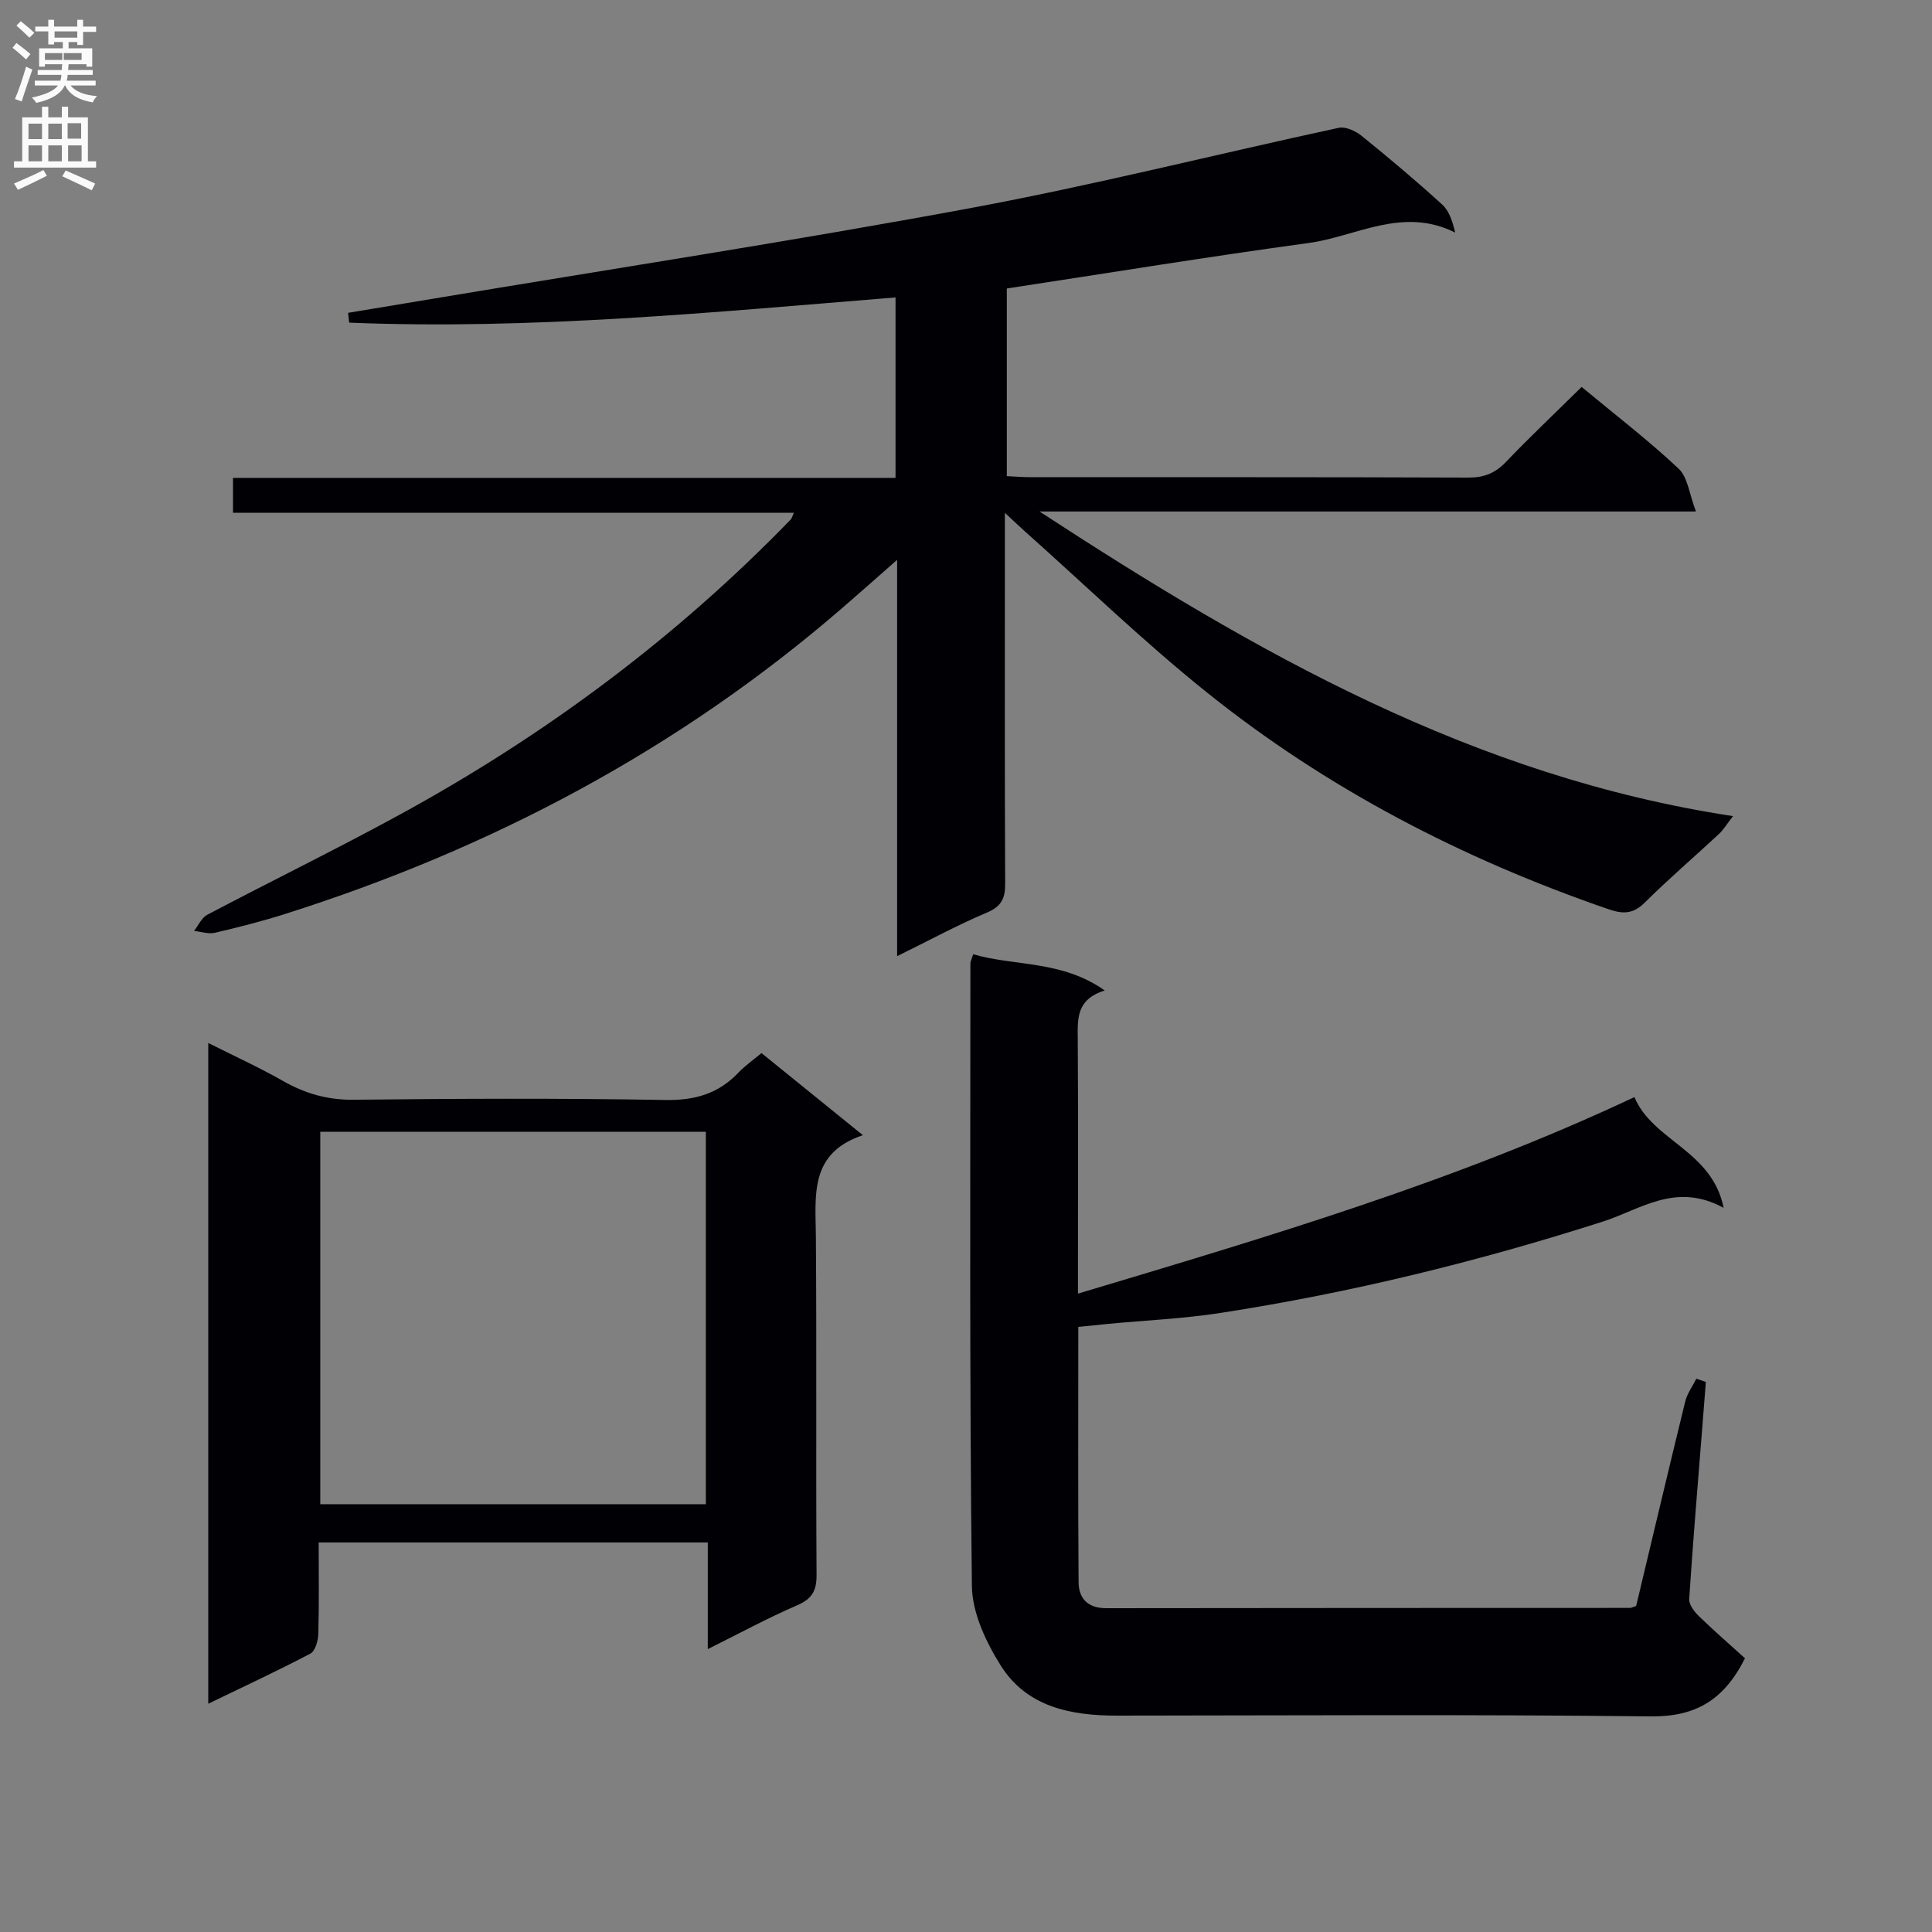 <svg enable-background="new 0 0 400 400" viewBox="0 0 400 400" xmlns="http://www.w3.org/2000/svg"><rect x="0" y="0" width="400" height="400" fill="#808080" stroke="none"/><g fill="#010105"><path d="m327.46 80.11c6.89 5.72 13.77 11 20.07 16.91 1.91 1.79 2.22 5.29 3.6 8.88-45.8 0-90.19 0-135.91 0 44.88 29.3 89.87 54.9 143.58 63.07-1.39 1.8-2 2.86-2.86 3.65-5.12 4.76-10.44 9.32-15.4 14.24-2.41 2.4-4.5 2.42-7.53 1.38-30.3-10.44-58.42-25-83.4-45.09-12.94-10.4-24.92-22-37.33-33.06-1.18-1.05-2.33-2.15-4.23-3.91v5.78c0 23.67-.05 47.33.06 71 .01 3.06-.78 4.72-3.8 5.99-6.07 2.56-11.89 5.73-18.57 9.01 0-27.71 0-54.44 0-82.05-4.24 3.73-7.77 6.87-11.35 9.96-33.96 29.37-72.8 49.88-115.47 63.39-4.74 1.5-9.58 2.73-14.42 3.86-1.34.31-2.88-.23-4.33-.38.9-1.14 1.57-2.73 2.75-3.35 13.24-6.98 26.7-13.55 39.83-20.72 29.99-16.37 57.16-36.56 80.98-61.13.2-.21.26-.56.63-1.38-38.76 0-77.28 0-116.12 0 0-2.58 0-4.64 0-7.22h137.17c0-12.69 0-24.87 0-37.36-37.87 3.07-75.41 6.76-113.12 5.22-.07-.68-.14-1.35-.22-2.03 5.77-.96 11.55-1.91 17.32-2.88 37.16-6.21 74.41-11.92 111.45-18.79 25.59-4.75 50.88-11.15 76.34-16.64 1.41-.3 3.47.65 4.71 1.65 5.69 4.6 11.3 9.32 16.71 14.25 1.46 1.33 2.13 3.51 2.68 5.8-10.87-5.47-20.47.8-30.33 2.15-20.72 2.82-41.36 6.2-62.5 9.42v38.85c1.57.07 3.33.22 5.08.22 30.16.01 60.33-.04 90.49.08 3.27.01 5.58-.93 7.82-3.29 4.94-5.17 10.15-10.08 15.62-15.48z"/><path d="m338.75 332.49c3.34-14 6.69-28.18 10.16-42.33.41-1.66 1.52-3.15 2.3-4.72.66.23 1.31.46 1.97.68-.25 3.22-.51 6.43-.76 9.65-.93 11.76-1.92 23.52-2.69 35.3-.07 1.13 1.03 2.58 1.97 3.5 3.14 3.05 6.46 5.93 9.58 8.76-4.4 8.75-10.32 12.13-19.52 12.03-36.82-.42-73.64-.19-110.46-.16-9.57.01-18.67-1.76-24.09-10.34-3.07-4.87-5.92-10.92-5.99-16.48-.51-42.98-.31-85.97-.31-128.95 0-.31.18-.62.58-1.86 8.66 2.52 18.32 1.2 27.24 7.5-6.01 1.86-5.62 6.01-5.59 10.2.1 15.49.04 30.99.04 46.48v6.08c39.33-11.78 78.11-23.22 115.21-40.69 3.81 9.11 16.08 11.01 18.47 22.94-9.87-5.43-17.26.35-24.9 2.8-25.96 8.32-52.34 14.79-79.27 18.95-7.7 1.19-15.53 1.53-23.31 2.27-1.95.19-3.9.4-6.13.62 0 17.9-.07 35.36.06 52.83.02 3.41 1.91 5.41 5.72 5.41 36.15-.06 72.31-.04 108.46-.06.3 0 .61-.19 1.26-.41z"/><path d="m43.12 352.74c0-45.92 0-90.9 0-136.8 5.4 2.71 10.55 5.06 15.45 7.85 4.6 2.62 9.24 3.96 14.65 3.9 21.49-.24 43-.33 64.49.05 6.13.11 11-1.28 15.17-5.66 1.36-1.43 3.01-2.57 4.78-4.05 6.84 5.54 13.54 10.97 20.99 17-11.14 3.7-9.8 12.49-9.73 21.06.18 23.33-.01 46.66.14 69.99.02 3.36-1 4.98-4.09 6.31-6.04 2.6-11.84 5.77-18.43 9.04 0-7.84 0-14.8 0-22.08-26.96 0-53.5 0-80.56 0 0 6.39.1 12.68-.08 18.96-.04 1.4-.64 3.52-1.64 4.05-6.71 3.53-13.62 6.74-21.14 10.38zm23.19-118.42v77.11h79.83c0-25.93 0-51.45 0-77.11-26.73 0-53.01 0-79.83 0z"/></g><path d="m2.6 9.9.8-1c.9.7 1.9 1.4 2.9 2.3l-.9 1.1c-1.1-1-2-1.8-2.8-2.4zm.5 10.6c.9-2.1 1.6-4.3 2.3-6.7.4.2.8.4 1.3.6-.7 2.1-1.5 4.3-2.2 6.6zm.3-15.2.9-.9c1 .8 2 1.6 2.8 2.4l-1 1c-.9-.9-1.8-1.7-2.7-2.5zm12.6-1.2h1.2v1.4h2.7v1.1h-2.7v2.7h-1.2v-.6h-1.8v1.3h4.9v3.8h-1.2v-.5h-3.7c0 .4-.1.9-.1 1.2h5.1v1h-5.2c0 .5-.1.9-.2 1.2h6v1h-5.2c1.1 1.3 2.9 2 5.5 2.2-.4.4-.7.8-.9 1.3-2.9-.5-4.8-1.6-5.7-3.5h-.1c-.8 1.7-2.7 2.9-5.9 3.6-.2-.4-.6-.8-.9-1.1 2.8-.6 4.6-1.4 5.4-2.5h-4.8v-1h5.3c.1-.3.2-.7.2-1.2h-4.9v-1h5c0-.4 0-.8.1-1.2h-3.6v.5h-1.2v-3.8h4.9v-1.3h-1.8v.5h-1.2v-2.7h-2.7v-1h2.7v-1.4h1.2v1.4h4.8zm-6.7 8.3h3.6c0-.4 0-.9 0-1.4h-3.6zm1.9-4.6h4.8v-1.3h-4.7v1.3zm6.7 3.2h-4.7v1.4h3.7v-1.4z" fill="#fbfafa"/><path d="m8.7 22.1h1.3v2.2h2.8v-2.2h1.3v2.2h4.1v9.1h1.7v1.3h-17v-1.3h1.7v-9.1h4.1zm.3 13.1.7 1.2c-1.8.9-3.8 1.9-6 2.9-.2-.4-.5-.8-.8-1.3 2.3-1 4.4-1.9 6.1-2.8zm-3.1-6.4h2.8v-3.2h-2.8zm0 4.6h2.8v-3.3h-2.8zm4.1-4.6h2.8v-3.2h-2.8zm0 4.6h2.8v-3.3h-2.8zm3.6 1.9c2.1.9 4.1 1.8 6.1 2.7l-.7 1.4c-2.2-1.1-4.2-2-6.1-2.9zm3.2-9.8h-2.8v3.2h2.8v-3.1zm-2.7 7.9h2.8v-3.3h-2.8z" fill="#fbfafa"/></svg>
